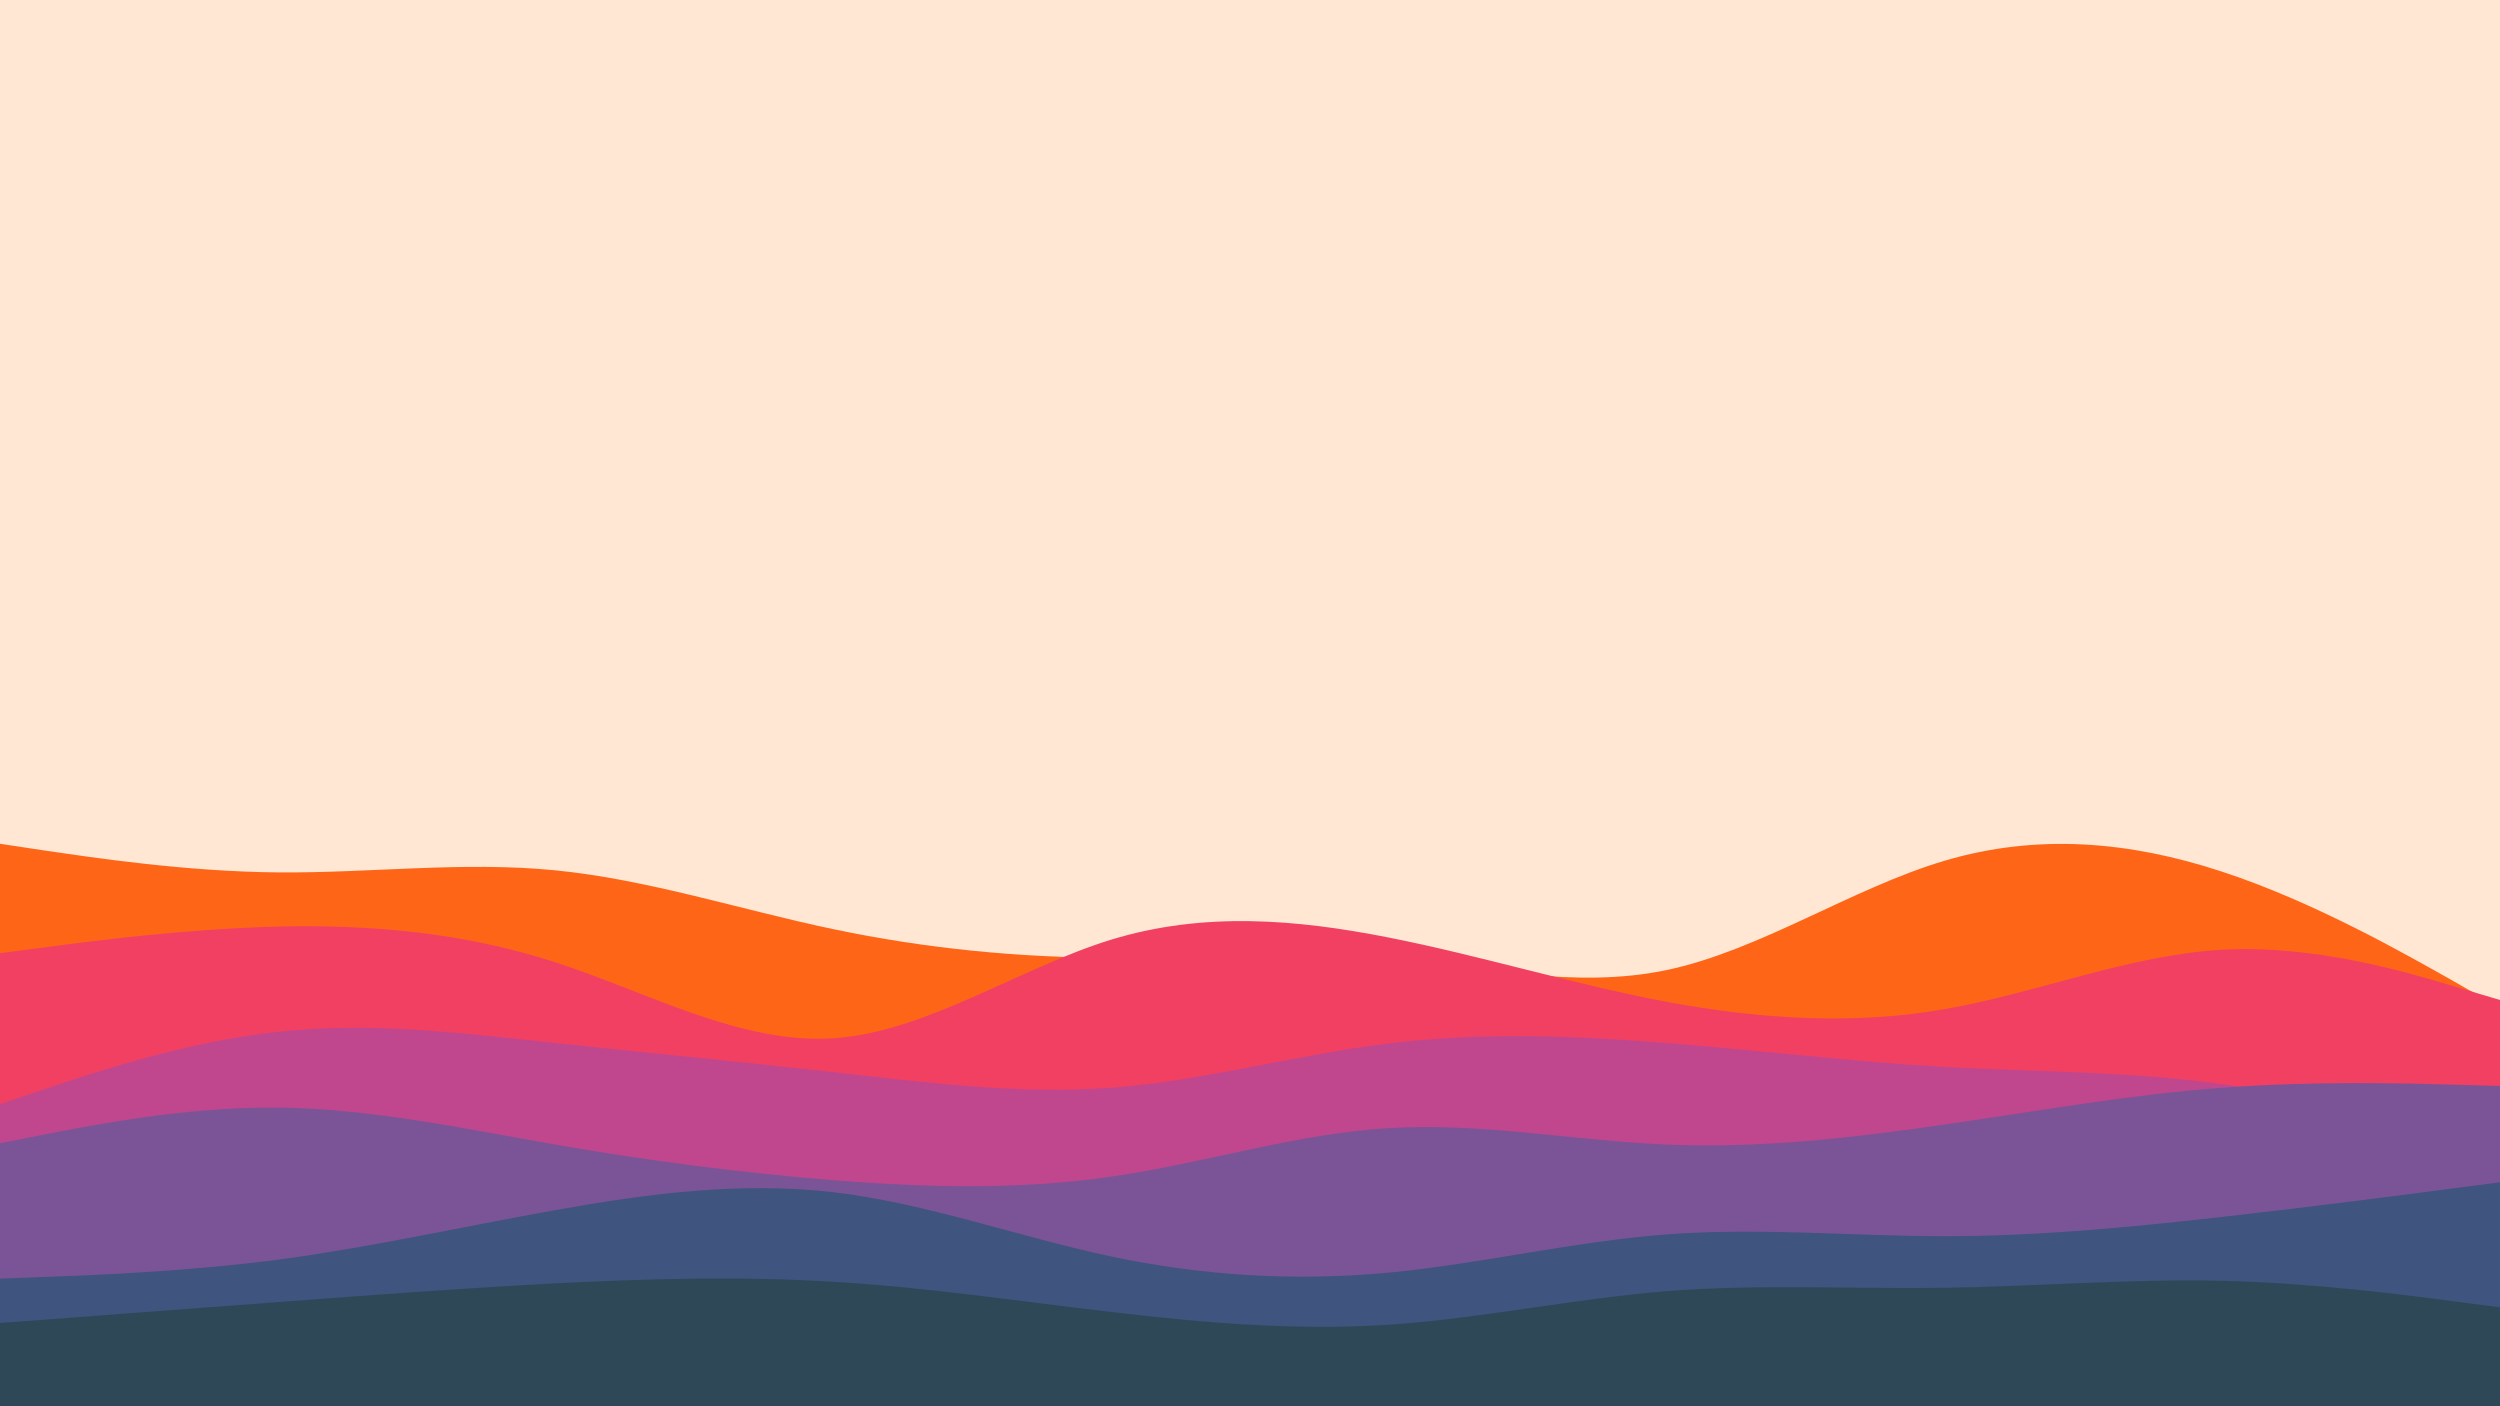 <svg id="visual" viewBox="0 0 960 540" width="960" height="540" xmlns="http://www.w3.org/2000/svg" xmlns:xlink="http://www.w3.org/1999/xlink" version="1.1"><rect x="0" y="0" width="960" height="540" fill="#FFE7D4"></rect><path d="M0 324L17.8 326.7C35.7 329.3 71.3 334.7 106.8 335C142.3 335.3 177.7 330.7 213.2 334.2C248.7 337.7 284.3 349.3 320 356.8C355.7 364.3 391.3 367.7 426.8 367.8C462.3 368 497.7 365 533.2 368C568.7 371 604.3 380 640 372.5C675.7 365 711.3 341 746.8 330.5C782.3 320 817.7 323 853.2 334.7C888.7 346.3 924.3 366.7 942.2 376.8L960 387L960 541L942.2 541C924.3 541 888.7 541 853.2 541C817.7 541 782.3 541 746.8 541C711.3 541 675.7 541 640 541C604.3 541 568.7 541 533.2 541C497.7 541 462.3 541 426.8 541C391.3 541 355.7 541 320 541C284.3 541 248.7 541 213.2 541C177.7 541 142.3 541 106.8 541C71.3 541 35.7 541 17.8 541L0 541Z" fill="#ff6517"></path><path d="M0 366L17.8 363.7C35.7 361.3 71.3 356.7 106.8 355.8C142.3 355 177.7 358 213.2 369.5C248.7 381 284.3 401 320 398.7C355.7 396.3 391.3 371.7 426.8 360.8C462.3 350 497.7 353 533.2 360C568.7 367 604.3 378 640 384.7C675.7 391.3 711.3 393.7 746.8 387.5C782.3 381.3 817.7 366.7 853.2 364.7C888.7 362.7 924.3 373.3 942.2 378.7L960 384L960 541L942.2 541C924.3 541 888.7 541 853.2 541C817.7 541 782.3 541 746.8 541C711.3 541 675.7 541 640 541C604.3 541 568.7 541 533.2 541C497.7 541 462.3 541 426.8 541C391.3 541 355.7 541 320 541C284.3 541 248.7 541 213.2 541C177.7 541 142.3 541 106.8 541C71.3 541 35.7 541 17.8 541L0 541Z" fill="#f24063"></path><path d="M0 424L17.8 418C35.7 412 71.3 400 106.8 396.2C142.3 392.3 177.7 396.7 213.2 400.5C248.7 404.3 284.3 407.7 320 411.7C355.7 415.7 391.3 420.3 426.8 417.7C462.3 415 497.7 405 533.2 400.7C568.7 396.3 604.3 397.7 640 400.5C675.7 403.3 711.3 407.7 746.8 409.7C782.3 411.7 817.7 411.3 853.2 416.3C888.7 421.3 924.3 431.7 942.2 436.8L960 442L960 541L942.2 541C924.3 541 888.7 541 853.2 541C817.7 541 782.3 541 746.8 541C711.3 541 675.7 541 640 541C604.3 541 568.7 541 533.2 541C497.7 541 462.3 541 426.8 541C391.3 541 355.7 541 320 541C284.3 541 248.7 541 213.2 541C177.7 541 142.3 541 106.8 541C71.3 541 35.7 541 17.8 541L0 541Z" fill="#c0478e"></path><path d="M0 439L17.8 435.5C35.7 432 71.3 425 106.8 425.3C142.3 425.7 177.7 433.3 213.2 439.5C248.7 445.7 284.3 450.3 320 453.2C355.7 456 391.3 457 426.8 451.8C462.3 446.7 497.7 435.3 533.2 433.2C568.7 431 604.3 438 640 439.5C675.7 441 711.3 437 746.8 431.8C782.3 426.7 817.7 420.3 853.2 417.7C888.7 415 924.3 416 942.2 416.5L960 417L960 541L942.2 541C924.3 541 888.7 541 853.2 541C817.7 541 782.3 541 746.8 541C711.3 541 675.7 541 640 541C604.3 541 568.7 541 533.2 541C497.7 541 462.3 541 426.8 541C391.3 541 355.7 541 320 541C284.3 541 248.7 541 213.2 541C177.7 541 142.3 541 106.8 541C71.3 541 35.7 541 17.8 541L0 541Z" fill="#7b5497"></path><path d="M0 491L17.8 490.3C35.7 489.7 71.3 488.3 106.8 483.7C142.3 479 177.7 471 213.2 464.7C248.7 458.3 284.3 453.7 320 457.8C355.7 462 391.3 475 426.8 482.5C462.3 490 497.7 492 533.2 488.7C568.7 485.3 604.3 476.7 640 474C675.7 471.3 711.3 474.7 746.8 474.7C782.3 474.7 817.7 471.3 853.2 467.3C888.7 463.3 924.3 458.7 942.2 456.3L960 454L960 541L942.2 541C924.3 541 888.7 541 853.2 541C817.7 541 782.3 541 746.8 541C711.3 541 675.7 541 640 541C604.3 541 568.7 541 533.2 541C497.7 541 462.3 541 426.8 541C391.3 541 355.7 541 320 541C284.3 541 248.7 541 213.2 541C177.7 541 142.3 541 106.8 541C71.3 541 35.7 541 17.8 541L0 541Z" fill="#405480"></path><path d="M0 508L17.8 506.7C35.7 505.3 71.3 502.7 106.8 500C142.3 497.3 177.7 494.7 213.2 492.8C248.7 491 284.3 490 320 492.2C355.7 494.3 391.3 499.7 426.8 503.8C462.3 508 497.7 511 533.2 508.7C568.7 506.3 604.3 498.7 640 495.8C675.7 493 711.3 495 746.8 494.5C782.3 494 817.7 491 853.2 491.8C888.7 492.7 924.3 497.3 942.2 499.7L960 502L960 541L942.2 541C924.3 541 888.7 541 853.2 541C817.7 541 782.3 541 746.8 541C711.3 541 675.7 541 640 541C604.3 541 568.7 541 533.2 541C497.7 541 462.3 541 426.8 541C391.3 541 355.7 541 320 541C284.3 541 248.7 541 213.2 541C177.7 541 142.3 541 106.8 541C71.3 541 35.7 541 17.8 541L0 541Z" fill="#2f4858"></path></svg>